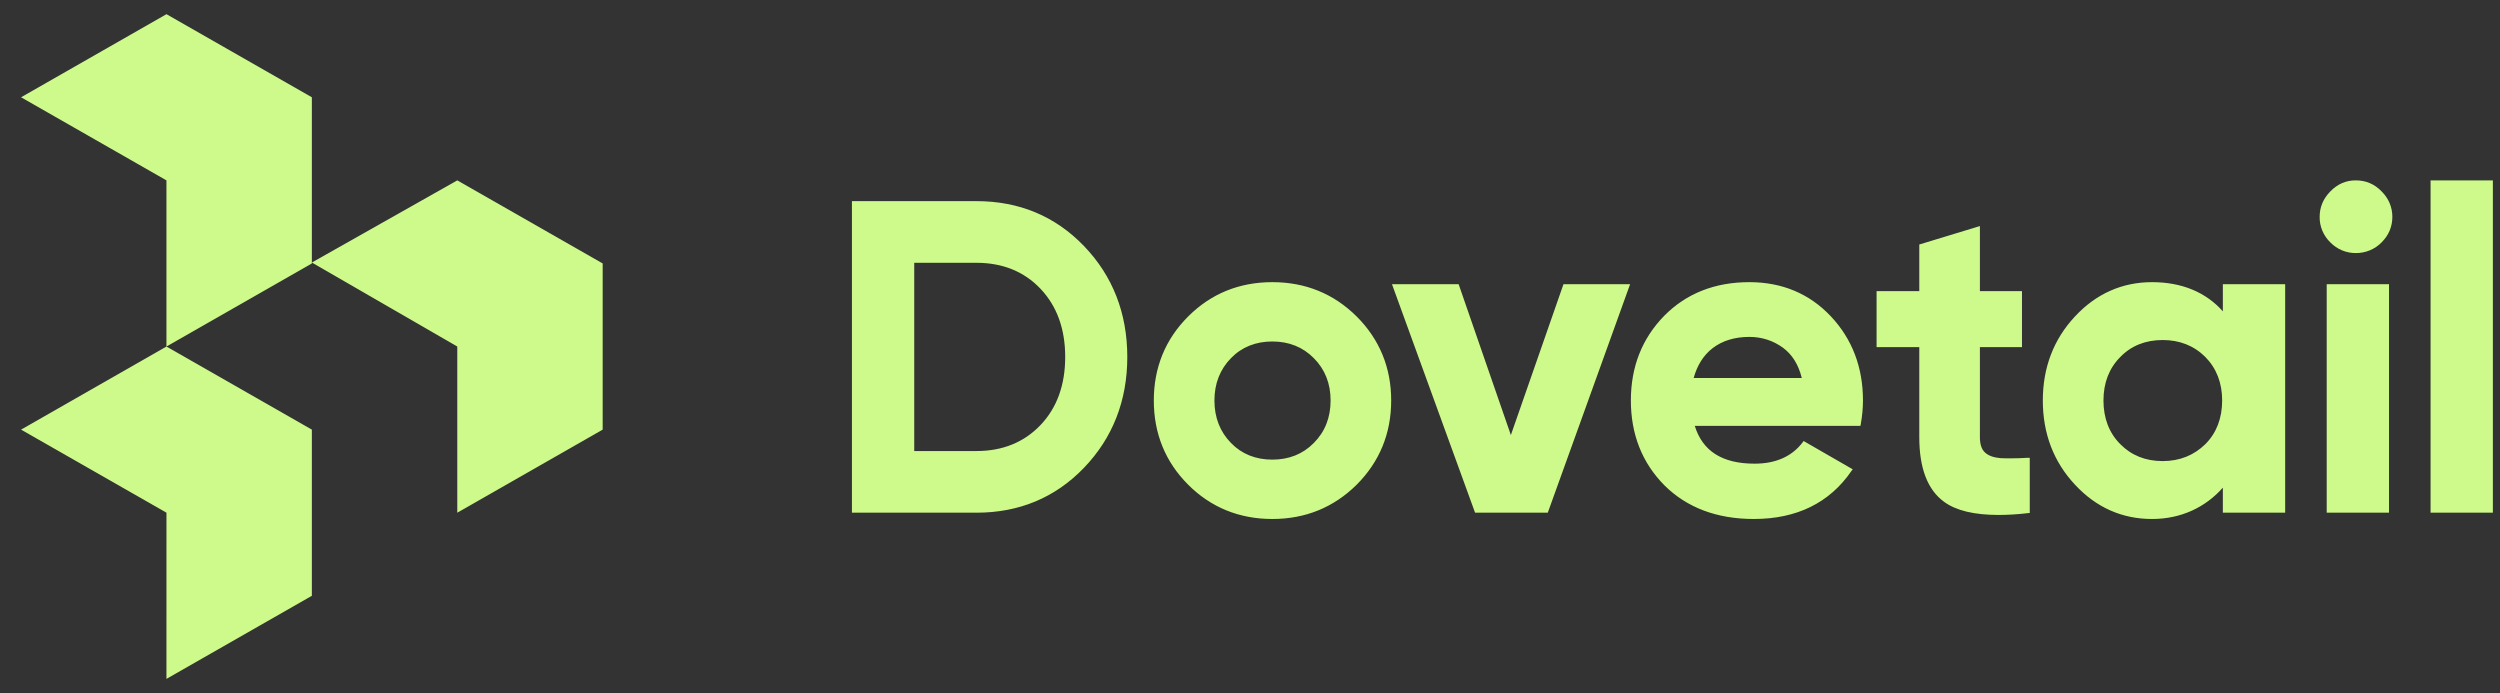 <svg width="101" height="28" viewBox="0 0 101 28" fill="none" xmlns="http://www.w3.org/2000/svg">
<rect x="0" y="0" width="101" height="28" fill="#333333" stroke="none"/>
<g clip-path="url(#clip0_29_457)">
<path fill-rule="evenodd" clip-rule="evenodd" d="M39.449 18.222H36.935V10.617H39.449C40.504 10.617 41.374 10.969 42.038 11.668C42.703 12.373 43.034 13.292 43.034 14.423C43.034 15.547 42.703 16.473 42.038 17.171C41.374 17.869 40.504 18.222 39.449 18.222ZM39.449 8.126H34.418V20.713H39.449C41.176 20.713 42.636 20.103 43.794 18.898C44.952 17.693 45.543 16.187 45.543 14.423C45.543 12.652 44.953 11.146 43.794 9.941C42.636 8.736 41.176 8.126 39.449 8.126ZM51.402 18.569C50.738 18.569 50.17 18.348 49.734 17.898C49.292 17.448 49.063 16.872 49.063 16.179C49.063 15.493 49.292 14.917 49.734 14.467C50.17 14.018 50.738 13.796 51.402 13.796C52.066 13.796 52.634 14.018 53.076 14.467C53.527 14.917 53.756 15.493 53.756 16.179C53.756 16.872 53.527 17.448 53.076 17.898C52.634 18.348 52.066 18.569 51.402 18.569ZM54.81 12.786C53.881 11.864 52.737 11.399 51.402 11.399C50.067 11.399 48.923 11.864 48.001 12.786C47.078 13.708 46.614 14.851 46.614 16.179C46.614 17.515 47.078 18.658 48.001 19.581C48.923 20.502 50.067 20.967 51.402 20.967C52.737 20.967 53.881 20.502 54.81 19.581C55.733 18.657 56.204 17.515 56.204 16.179C56.204 14.851 55.732 13.708 54.81 12.786ZM65.856 11.482L62.53 20.713H59.593L56.236 11.482H58.929L61.039 17.576L63.164 11.482H65.856ZM68.424 15.271C68.565 14.763 68.816 14.357 69.185 14.07C69.576 13.767 70.077 13.611 70.675 13.611C71.176 13.611 71.633 13.759 72.032 14.048C72.401 14.32 72.659 14.726 72.792 15.271H68.424ZM70.675 11.399C69.28 11.399 68.122 11.856 67.229 12.764C66.337 13.679 65.887 14.822 65.887 16.179C65.887 17.551 66.344 18.702 67.245 19.61C68.151 20.509 69.362 20.967 70.852 20.967C72.586 20.967 73.913 20.318 74.799 19.027L74.85 18.96L72.866 17.817L72.829 17.868C72.393 18.444 71.737 18.732 70.889 18.732C69.583 18.732 68.786 18.23 68.469 17.205H75.16L75.175 17.138C75.234 16.806 75.264 16.482 75.264 16.179C75.264 14.837 74.827 13.693 73.965 12.778C73.102 11.864 71.995 11.399 70.675 11.399ZM79.988 14.024V17.661C79.988 17.948 80.055 18.156 80.195 18.281C80.335 18.413 80.549 18.487 80.829 18.51C80.955 18.517 81.094 18.517 81.242 18.517C81.448 18.517 81.677 18.51 81.928 18.495H82.002V20.723L81.935 20.73C81.507 20.781 81.102 20.804 80.74 20.804C79.759 20.804 79.021 20.627 78.541 20.273C77.87 19.786 77.539 18.907 77.539 17.661V14.024H75.814V11.762H77.539V9.878L79.988 9.133V11.762H81.688V14.024H79.988ZM87.37 18.628C86.676 18.628 86.101 18.393 85.658 17.942C85.209 17.493 84.98 16.895 84.98 16.179C84.98 15.471 85.209 14.874 85.659 14.424C86.101 13.966 86.684 13.737 87.37 13.737C88.057 13.737 88.639 13.966 89.097 14.424C89.546 14.88 89.775 15.471 89.775 16.179C89.775 16.895 89.546 17.493 89.097 17.942C88.639 18.392 88.064 18.628 87.37 18.628ZM89.803 11.482V12.578C89.11 11.796 88.13 11.399 86.942 11.399C85.739 11.399 84.684 11.864 83.828 12.786C82.966 13.708 82.53 14.851 82.53 16.179C82.53 17.515 82.966 18.658 83.829 19.581C84.685 20.503 85.732 20.967 86.942 20.967C88.13 20.967 89.11 20.484 89.803 19.702V20.713H92.321V11.482H89.803ZM94.148 9.795C94.009 9.662 93.899 9.501 93.824 9.324C93.749 9.146 93.711 8.955 93.714 8.763C93.714 8.37 93.859 8.021 94.148 7.731C94.438 7.432 94.779 7.287 95.172 7.287C95.578 7.287 95.926 7.432 96.215 7.73C96.505 8.021 96.651 8.37 96.651 8.762C96.651 9.155 96.505 9.504 96.215 9.794C96.079 9.932 95.917 10.041 95.737 10.115C95.558 10.189 95.365 10.226 95.172 10.224C94.981 10.225 94.792 10.187 94.617 10.114C94.44 10.04 94.281 9.931 94.148 9.795ZM93.999 20.713H96.516V11.482H93.999V20.713ZM98.195 20.713H100.712V7.287H98.195V20.713Z" fill="#CDFA8A"/>
<path fill-rule="evenodd" clip-rule="evenodd" d="M24.348 17.357L18.474 20.713V14L12.599 10.606L18.474 7.287L24.348 10.643V17.357ZM12.599 10.643L6.724 14V7.287L0.851 3.93L6.725 0.573L12.599 3.93V10.643ZM12.599 24.07L6.724 27.427L6.725 20.713L0.851 17.357L6.724 14L12.599 17.357V24.07Z" fill="#CDFA8A"/>
</g>
<defs>
<clipPath id="clip0_29_457">
<rect width="100" height="26.854" fill="white" transform="translate(0.8 0.573)"/>
</clipPath>
</defs>
</svg>
